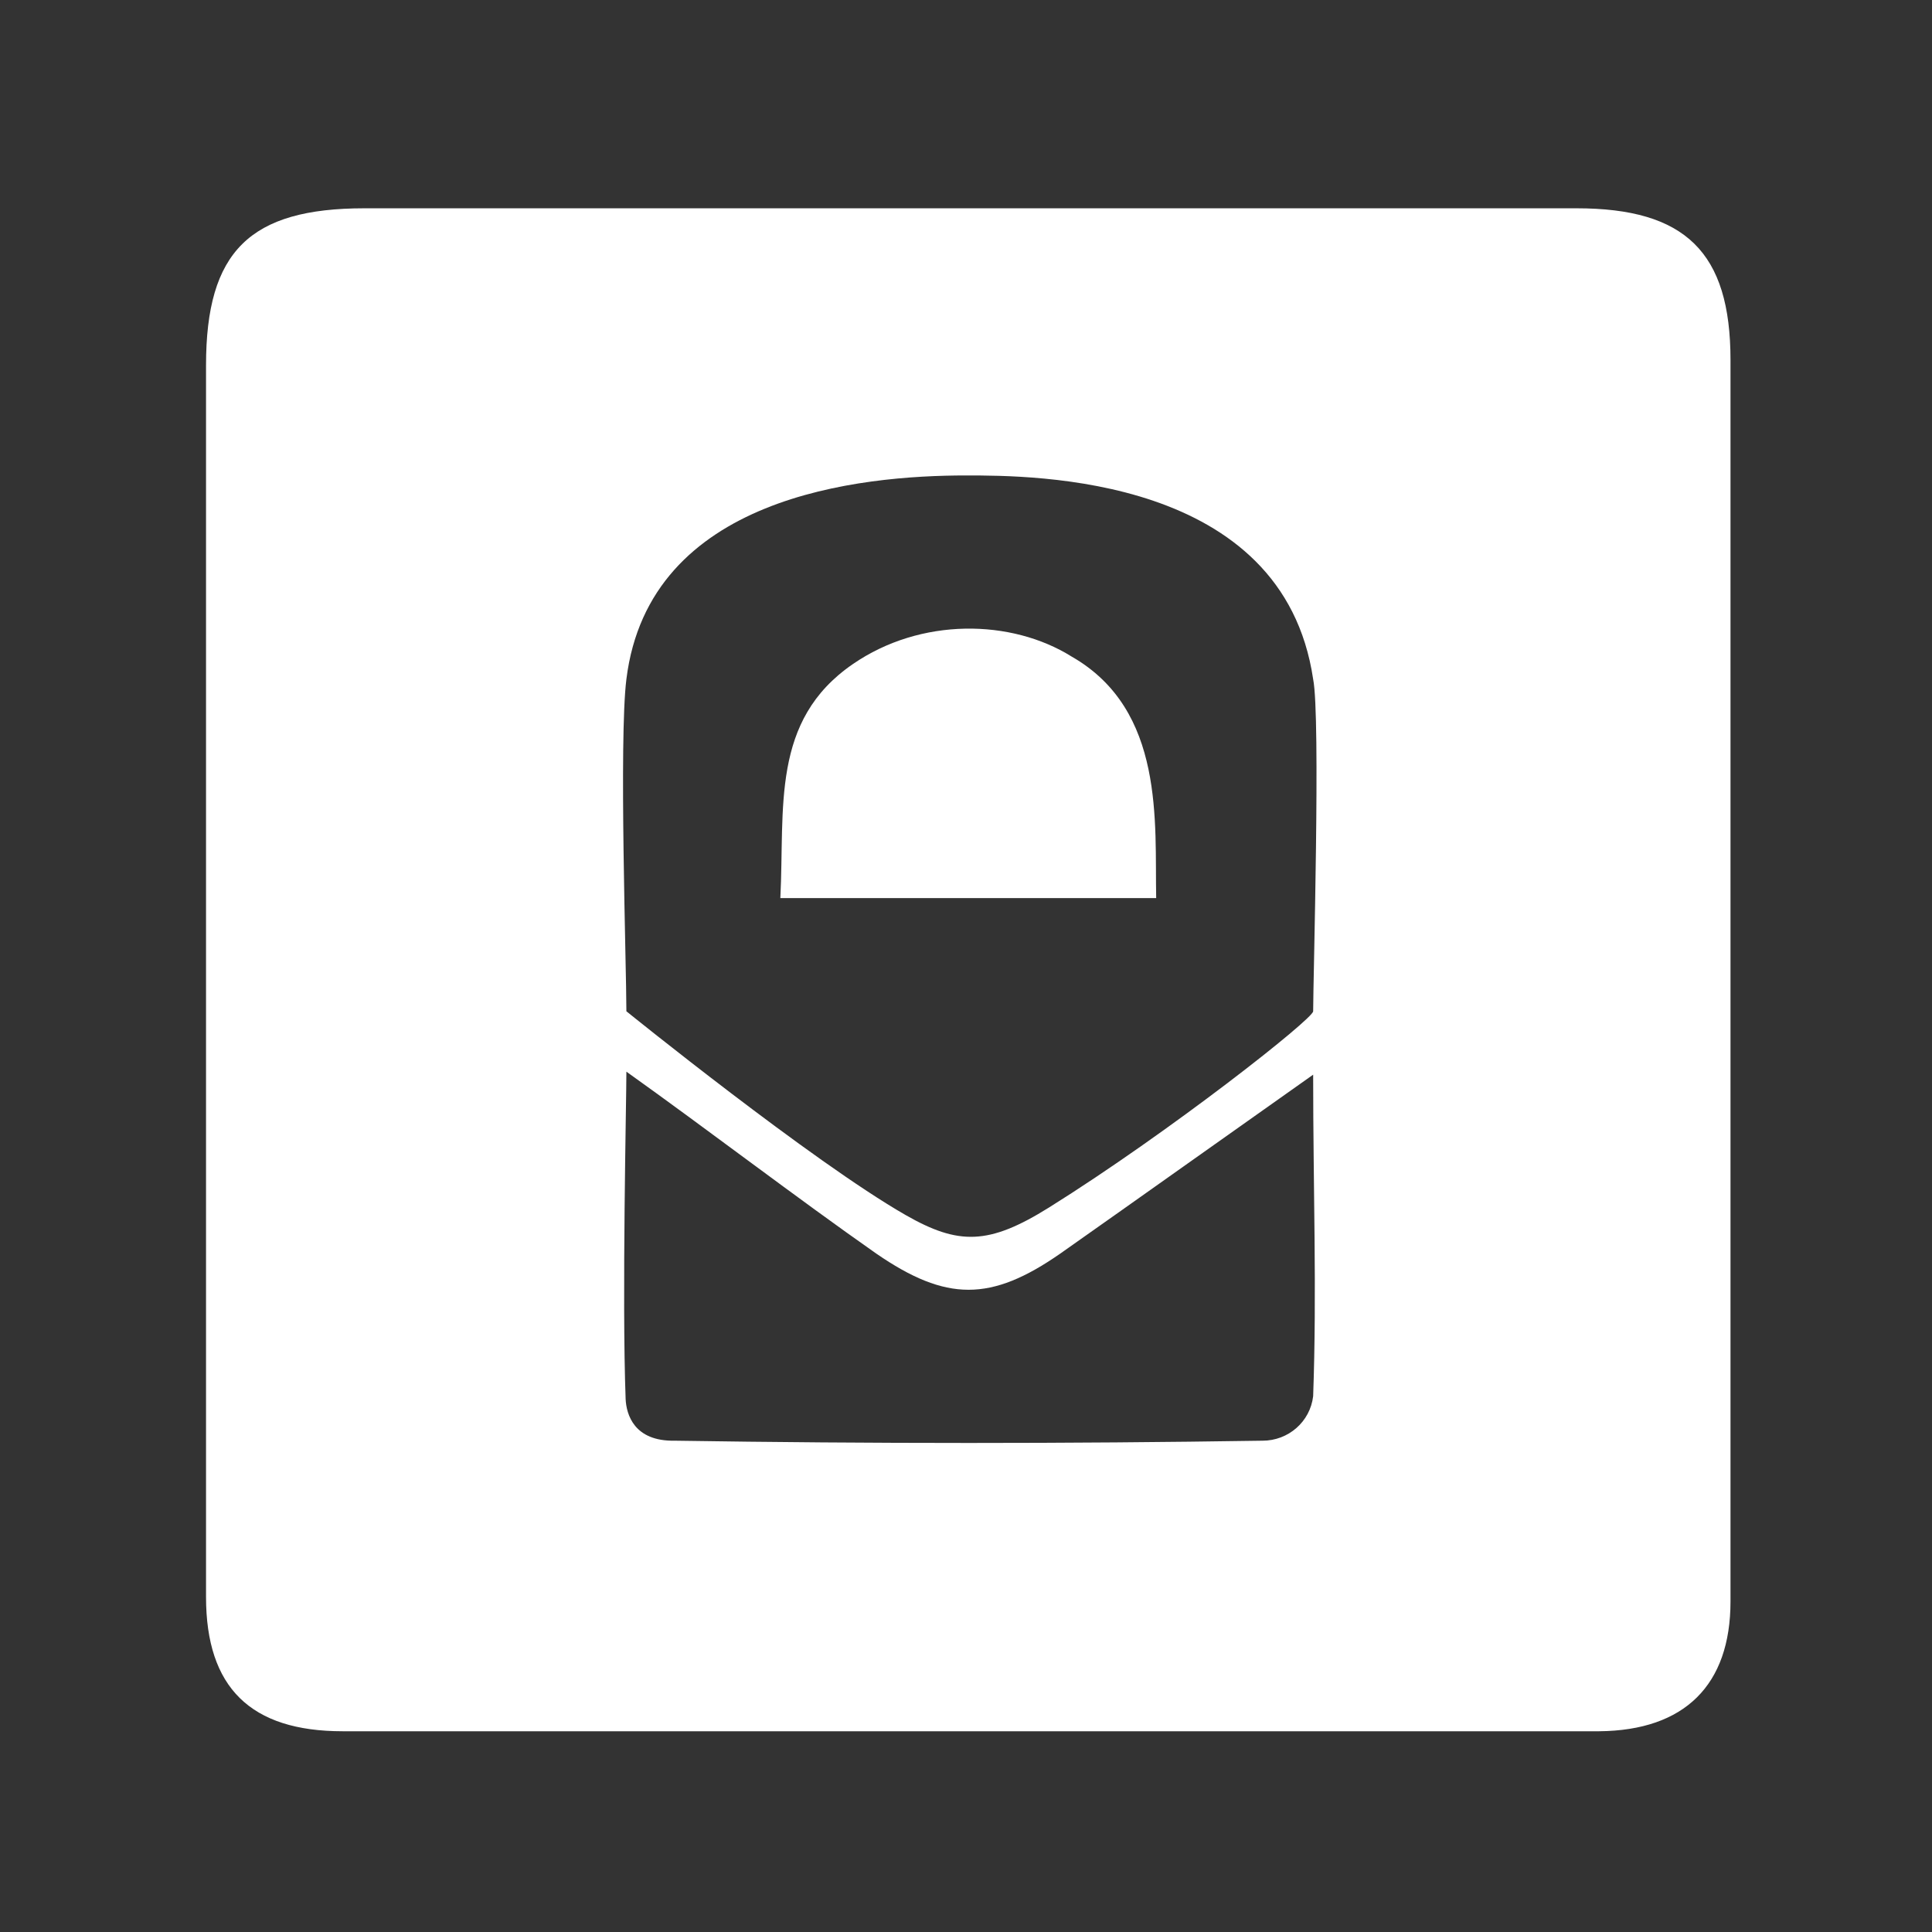 <?xml version="1.0" encoding="utf-8"?>
<!-- Generator: Adobe Illustrator 21.1.0, SVG Export Plug-In . SVG Version: 6.00 Build 0)  -->
<svg version="1.1" id="Layer_1" xmlns="http://www.w3.org/2000/svg" xmlns:xlink="http://www.w3.org/1999/xlink" x="0px" y="0px"
	 viewBox="0 0 256 256" style="enable-background:new 0 0 256 256;" xml:space="preserve">
<rect x="0" y="0" width="256" height="256" fill="#333333" stroke="none"/>
<style type="text/css">
	.st0{fill:#FFFFFF;}
</style>
<title>ICEcon1</title>
<path class="st0" d="M128,229.4c-27.5,0-55.1,0-82.6,0c-12.2,0-18.1-5.8-18.1-17.8c0-54.4,0-108.8,0-163.2c0-15.1,5.8-20.8,21-20.8
	h160.6c14.4,0,20.4,5.8,20.4,20.1c0,54.8,0,109.7,0,164.5c0,11.1-6.1,17.1-17.4,17.2C184,229.4,156,229.4,128,229.4z M83,134
	c0,0,24.6,19.9,37,27c7,4,11,4,19-1c16-10,35-25,35-26c0-4.2,1-39,0-44c-4-27-37-27-46-27c-14,0-42,2.7-45,27C82,98,83,128,83,134z
	 M83,142c0,4-0.6,29.9-0.1,43.4c0.1,2,1.1,5.6,6.5,5.5c26,0.4,52,0.4,77.9,0c3.4,0,6.3-2.5,6.7-5.9c0.5-14.1,0-27.2,0-42.6
	c-11.9,8.4-22.7,16.1-33.5,23.7c-9.2,6.4-15.1,6.4-24.4,0C105.4,158.6,93.8,149.7,83,142z"/>
<path class="st0" d="M153.2,119h-49.8c0.6-12-1.3-23.5,9.6-31c9-6.2,21-6,29-1C154.4,94.1,153,109,153.2,119z"/>
</svg>
